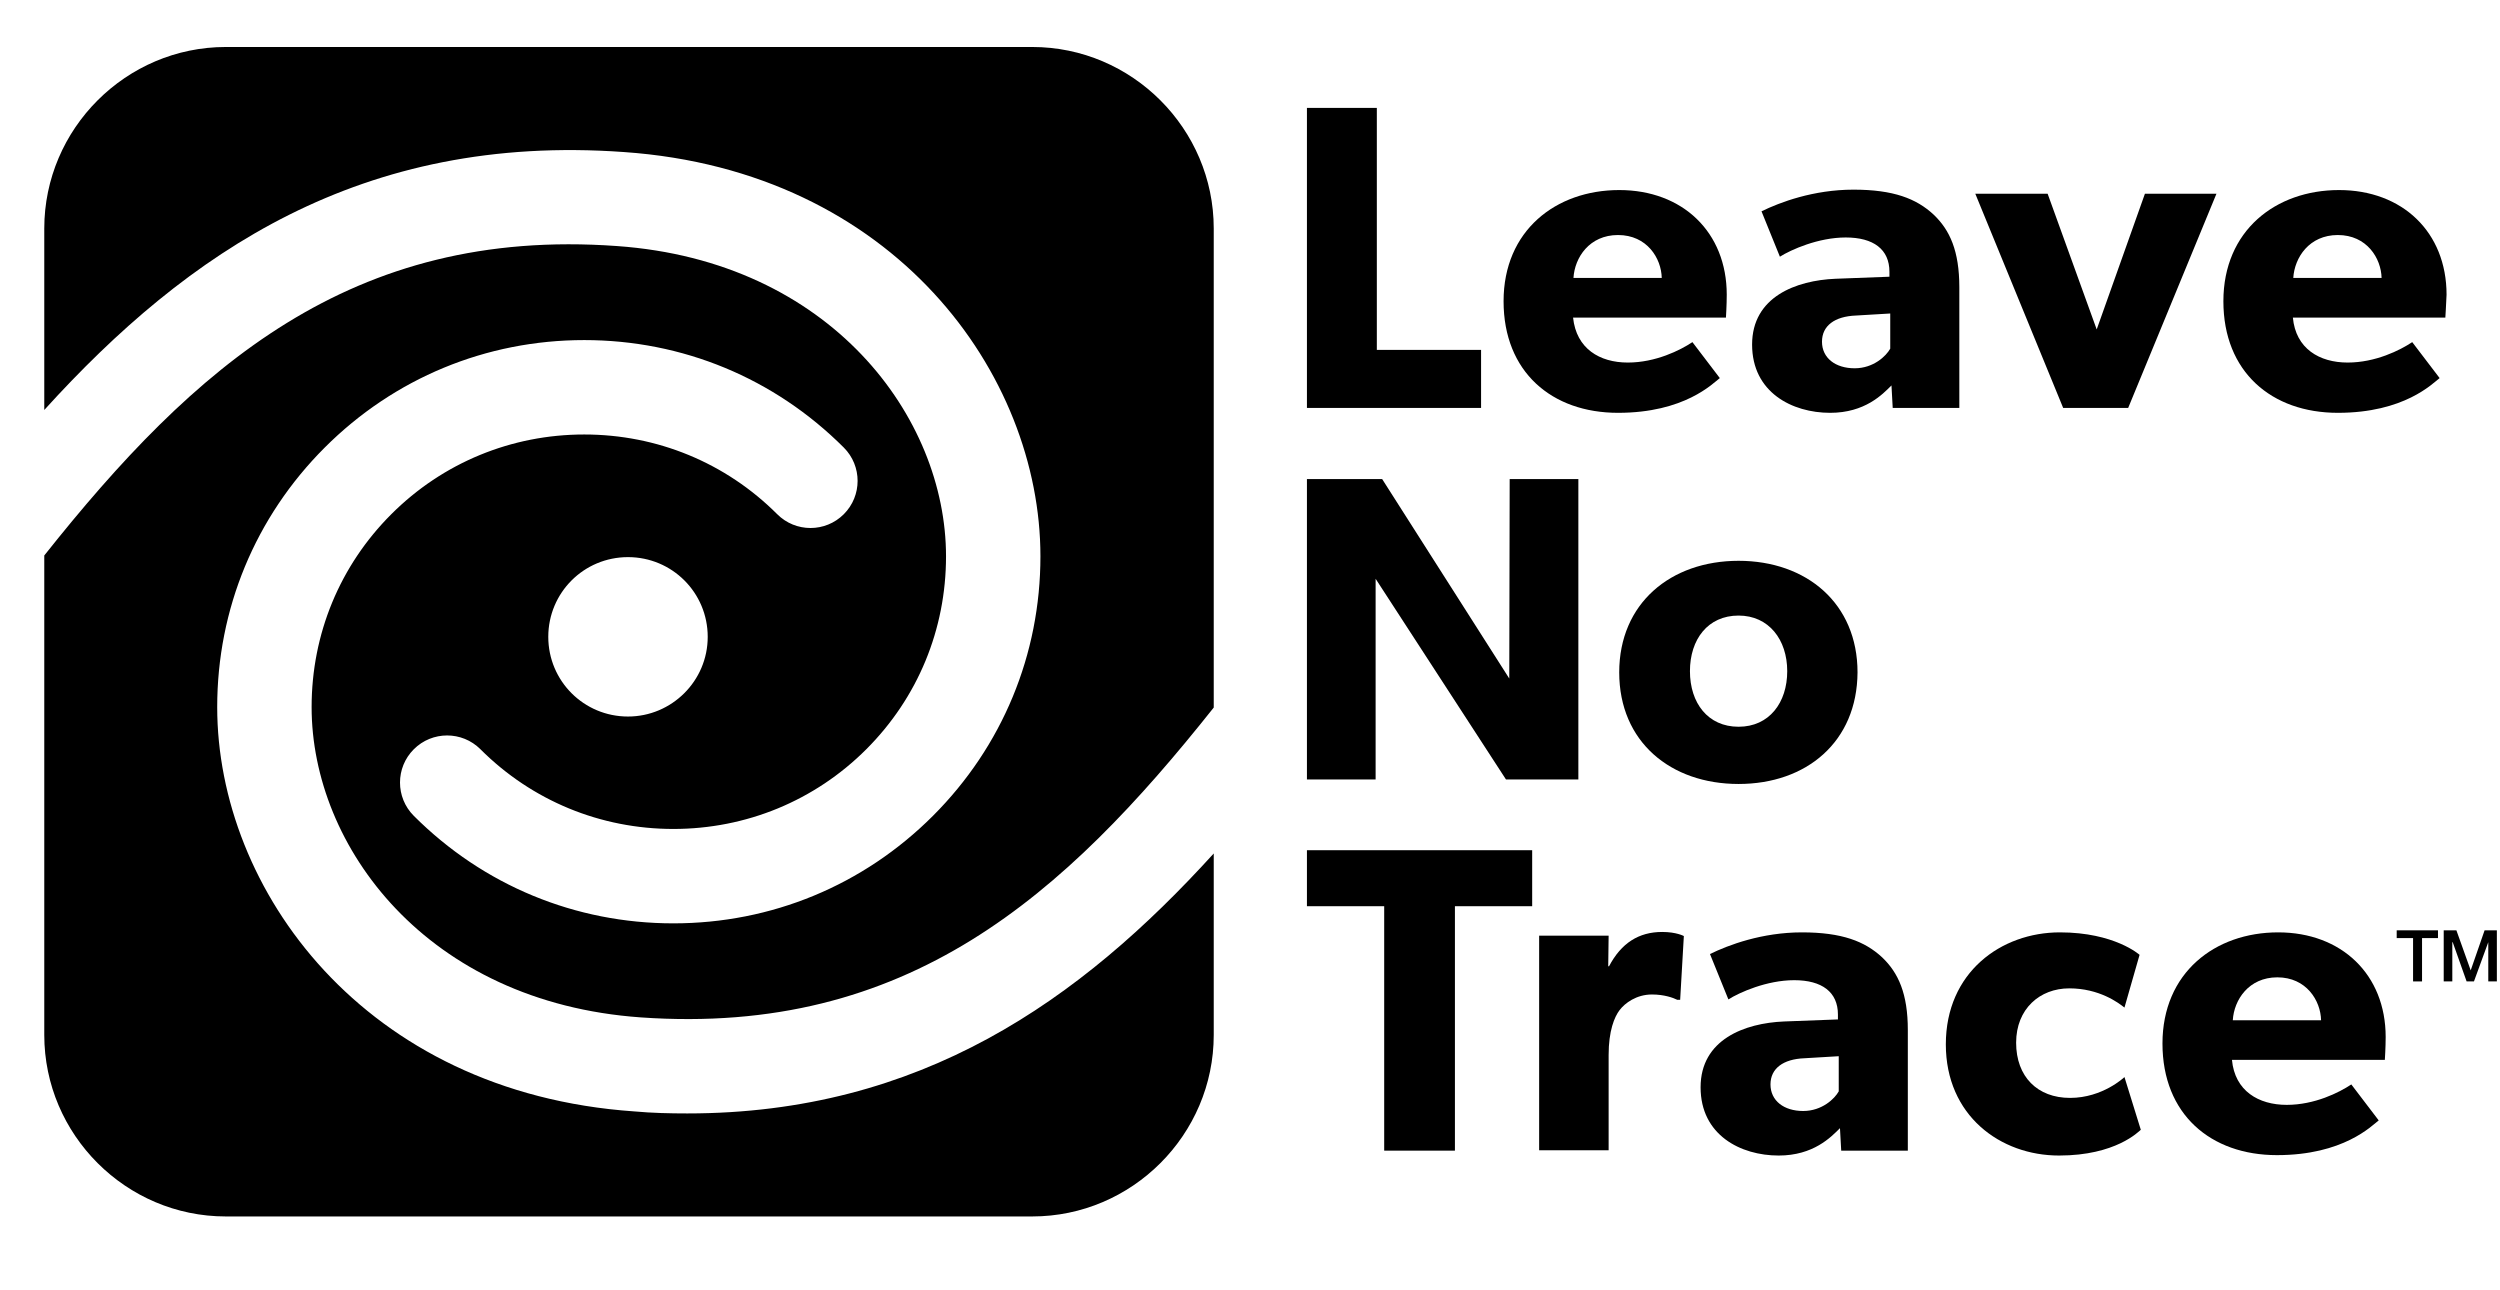 <svg width="93" height="48" viewBox="0 0 93 48" fill="none" xmlns="http://www.w3.org/2000/svg">
<path d="M55.096 15.175H48.618V4.014H51.218V13.016H55.096V15.175Z" fill="black" style="fill:black;fill-opacity:1;"/>
<path d="M64.205 11.814H58.518C58.639 12.97 59.506 13.487 60.555 13.487C61.589 13.487 62.502 13.031 62.958 12.727L63.977 14.065C63.718 14.262 62.669 15.357 60.19 15.357C57.727 15.357 55.933 13.837 55.933 11.206C55.933 8.575 57.879 7.07 60.236 7.07C62.593 7.07 64.235 8.636 64.235 10.963C64.235 11.343 64.205 11.814 64.205 11.814ZM61.817 10.339C61.802 9.609 61.27 8.743 60.19 8.743C59.126 8.743 58.578 9.579 58.533 10.339H61.817Z" fill="black" style="fill:black;fill-opacity:1;"/>
<path d="M72.887 15.175H70.409L70.363 14.338C70.028 14.673 69.375 15.357 68.082 15.357C66.668 15.357 65.178 14.597 65.178 12.818C65.178 11.039 66.82 10.431 68.28 10.37L70.287 10.294V10.111C70.287 9.275 69.694 8.834 68.66 8.834C67.641 8.834 66.622 9.29 66.212 9.549L65.528 7.861C66.212 7.526 67.459 7.055 68.949 7.055C70.439 7.055 71.29 7.389 71.929 7.982C72.537 8.56 72.887 9.336 72.887 10.689V15.175ZM70.317 11.662L69.04 11.738C68.249 11.769 67.778 12.118 67.778 12.711C67.778 13.32 68.28 13.7 68.994 13.7C69.694 13.7 70.165 13.244 70.317 12.97V11.662Z" fill="black" style="fill:black;fill-opacity:1;"/>
<path d="M82.452 7.207L79.168 15.175H76.75L73.481 7.207H76.172L77.997 12.255L79.791 7.207H82.452Z" fill="black" style="fill:black;fill-opacity:1;"/>
<path d="M90.967 11.814H85.295C85.401 12.97 86.283 13.487 87.333 13.487C88.367 13.487 89.279 13.031 89.735 12.727L90.754 14.065C90.495 14.262 89.446 15.357 86.968 15.357C84.504 15.357 82.71 13.837 82.71 11.206C82.71 8.575 84.656 7.07 87.013 7.07C89.37 7.07 91.012 8.636 91.012 10.963C90.997 11.343 90.967 11.814 90.967 11.814ZM88.595 10.339C88.579 9.609 88.047 8.743 86.968 8.743C85.903 8.743 85.356 9.579 85.31 10.339H88.595Z" fill="black" style="fill:black;fill-opacity:1;"/>
<path d="M58.715 28.997H56.023L51.173 21.531V28.997H48.618V17.821H51.416L56.145 25.241L56.16 17.821H58.715V28.997Z" fill="black" style="fill:black;fill-opacity:1;"/>
<path d="M64.675 29.164C62.151 29.164 60.235 27.598 60.235 25.013C60.235 22.443 62.151 20.862 64.675 20.862C67.2 20.862 69.1 22.443 69.1 25.013C69.085 27.598 67.2 29.164 64.675 29.164ZM64.675 22.899C63.535 22.899 62.866 23.781 62.866 24.967C62.866 26.154 63.535 27.035 64.675 27.035C65.816 27.035 66.485 26.138 66.485 24.967C66.485 23.797 65.801 22.899 64.675 22.899Z" fill="black" style="fill:black;fill-opacity:1;"/>
<path d="M56.997 33.711H54.123V42.804H51.492V33.711H48.618V31.628H56.997V33.711Z" fill="black" style="fill:black;fill-opacity:1;"/>
<path d="M62.502 37.193H62.395C62.243 37.117 61.909 36.995 61.453 36.995C60.875 36.995 60.449 37.315 60.251 37.573C60.054 37.831 59.841 38.349 59.841 39.246V42.789H57.256V34.806H59.841L59.826 35.946H59.856C60.312 35.079 60.966 34.669 61.833 34.669C62.365 34.669 62.639 34.821 62.639 34.821L62.502 37.193Z" fill="black" style="fill:black;fill-opacity:1;"/>
<path d="M70.971 42.804H68.493L68.447 41.968C68.112 42.302 67.459 42.986 66.166 42.986C64.752 42.986 63.262 42.226 63.262 40.447C63.262 38.668 64.904 38.06 66.364 37.999L68.371 37.923V37.74C68.371 36.904 67.778 36.463 66.744 36.463C65.725 36.463 64.706 36.919 64.296 37.178L63.611 35.49C64.296 35.155 65.543 34.684 67.033 34.684C68.523 34.684 69.374 35.019 70.013 35.611C70.621 36.189 70.971 36.965 70.971 38.318V42.804ZM68.401 39.291L67.124 39.367C66.333 39.398 65.862 39.748 65.862 40.34C65.862 40.949 66.364 41.329 67.078 41.329C67.778 41.329 68.249 40.873 68.401 40.599V39.291Z" fill="black" style="fill:black;fill-opacity:1;"/>
<path d="M79.638 42.028C79.562 42.089 78.71 42.986 76.597 42.986C74.407 42.986 72.385 41.496 72.385 38.85C72.385 36.174 74.438 34.684 76.627 34.684C78.665 34.684 79.592 35.52 79.592 35.52L79.03 37.482C78.802 37.299 78.087 36.767 76.977 36.767C75.882 36.767 75 37.528 75 38.789C75 40.052 75.791 40.842 77.007 40.842C78.224 40.842 79.03 40.067 79.03 40.067L79.638 42.028Z" fill="black" style="fill:black;fill-opacity:1;"/>
<path d="M88.716 39.428H83.029C83.136 40.584 84.018 41.101 85.067 41.101C86.101 41.101 87.013 40.645 87.469 40.341L88.488 41.679C88.23 41.876 87.18 42.971 84.702 42.971C82.239 42.971 80.444 41.451 80.444 38.82C80.444 36.189 82.391 34.684 84.748 34.684C87.105 34.684 88.747 36.25 88.747 38.577C88.747 38.957 88.716 39.428 88.716 39.428ZM86.344 37.953C86.329 37.223 85.797 36.357 84.717 36.357C83.653 36.357 83.105 37.193 83.06 37.953H86.344Z" fill="black" style="fill:black;fill-opacity:1;"/>
<path d="M89.157 34.608H90.693V34.897H90.1V36.509H89.766V34.897H89.157V34.608Z" fill="black" style="fill:black;fill-opacity:1;"/>
<path d="M90.906 34.608H91.378L91.91 36.098L92.427 34.608H92.883V36.509H92.564V35.049L92.031 36.509H91.758L91.241 35.049H91.226V36.509H90.906V34.608Z" fill="black" style="fill:black;fill-opacity:1;"/>
<path d="M25.566 41.42C24.928 41.42 24.259 41.405 23.59 41.344C13.523 40.645 8.08 33.072 8.08 26.305C8.08 22.656 9.494 19.235 12.079 16.65C14.664 14.065 18.085 12.651 21.734 12.651C25.384 12.651 28.805 14.065 31.39 16.65C32.074 17.334 32.074 18.444 31.39 19.128C30.706 19.813 29.596 19.813 28.912 19.128C26.996 17.212 24.441 16.163 21.734 16.163C19.028 16.163 16.473 17.212 14.557 19.128C12.641 21.044 11.592 23.584 11.592 26.305C11.592 31.491 15.88 37.284 23.833 37.847C33.762 38.546 39.586 33.331 45.151 26.321V8.499C45.151 4.789 42.11 1.748 38.4 1.748H8.399C4.689 1.748 1.647 4.789 1.647 8.499V15.251C6.985 9.366 13.447 4.956 23.209 5.656C33.276 6.355 38.704 13.928 38.704 20.695C38.704 24.344 37.29 27.765 34.705 30.35C32.12 32.935 28.699 34.349 25.049 34.349C21.4 34.349 17.979 32.935 15.394 30.35C14.709 29.666 14.709 28.556 15.394 27.872C16.078 27.188 17.188 27.188 17.872 27.872C19.788 29.788 22.343 30.837 25.049 30.837C27.756 30.837 30.311 29.788 32.227 27.872C34.142 25.956 35.192 23.416 35.192 20.695C35.192 15.525 30.904 9.716 22.951 9.153C13.052 8.439 7.213 13.654 1.647 20.664V38.501C1.647 42.211 4.689 45.252 8.399 45.252H38.4C42.11 45.252 45.151 42.211 45.151 38.501V31.749C40.179 37.223 34.249 41.42 25.566 41.42ZM23.361 26.655C21.719 26.655 20.396 25.332 20.396 23.69C20.396 22.048 21.719 20.725 23.361 20.725C25.004 20.725 26.327 22.048 26.327 23.69C26.327 25.332 24.988 26.655 23.361 26.655Z" fill="black" style="fill:black;fill-opacity:1;"/>
</svg>
